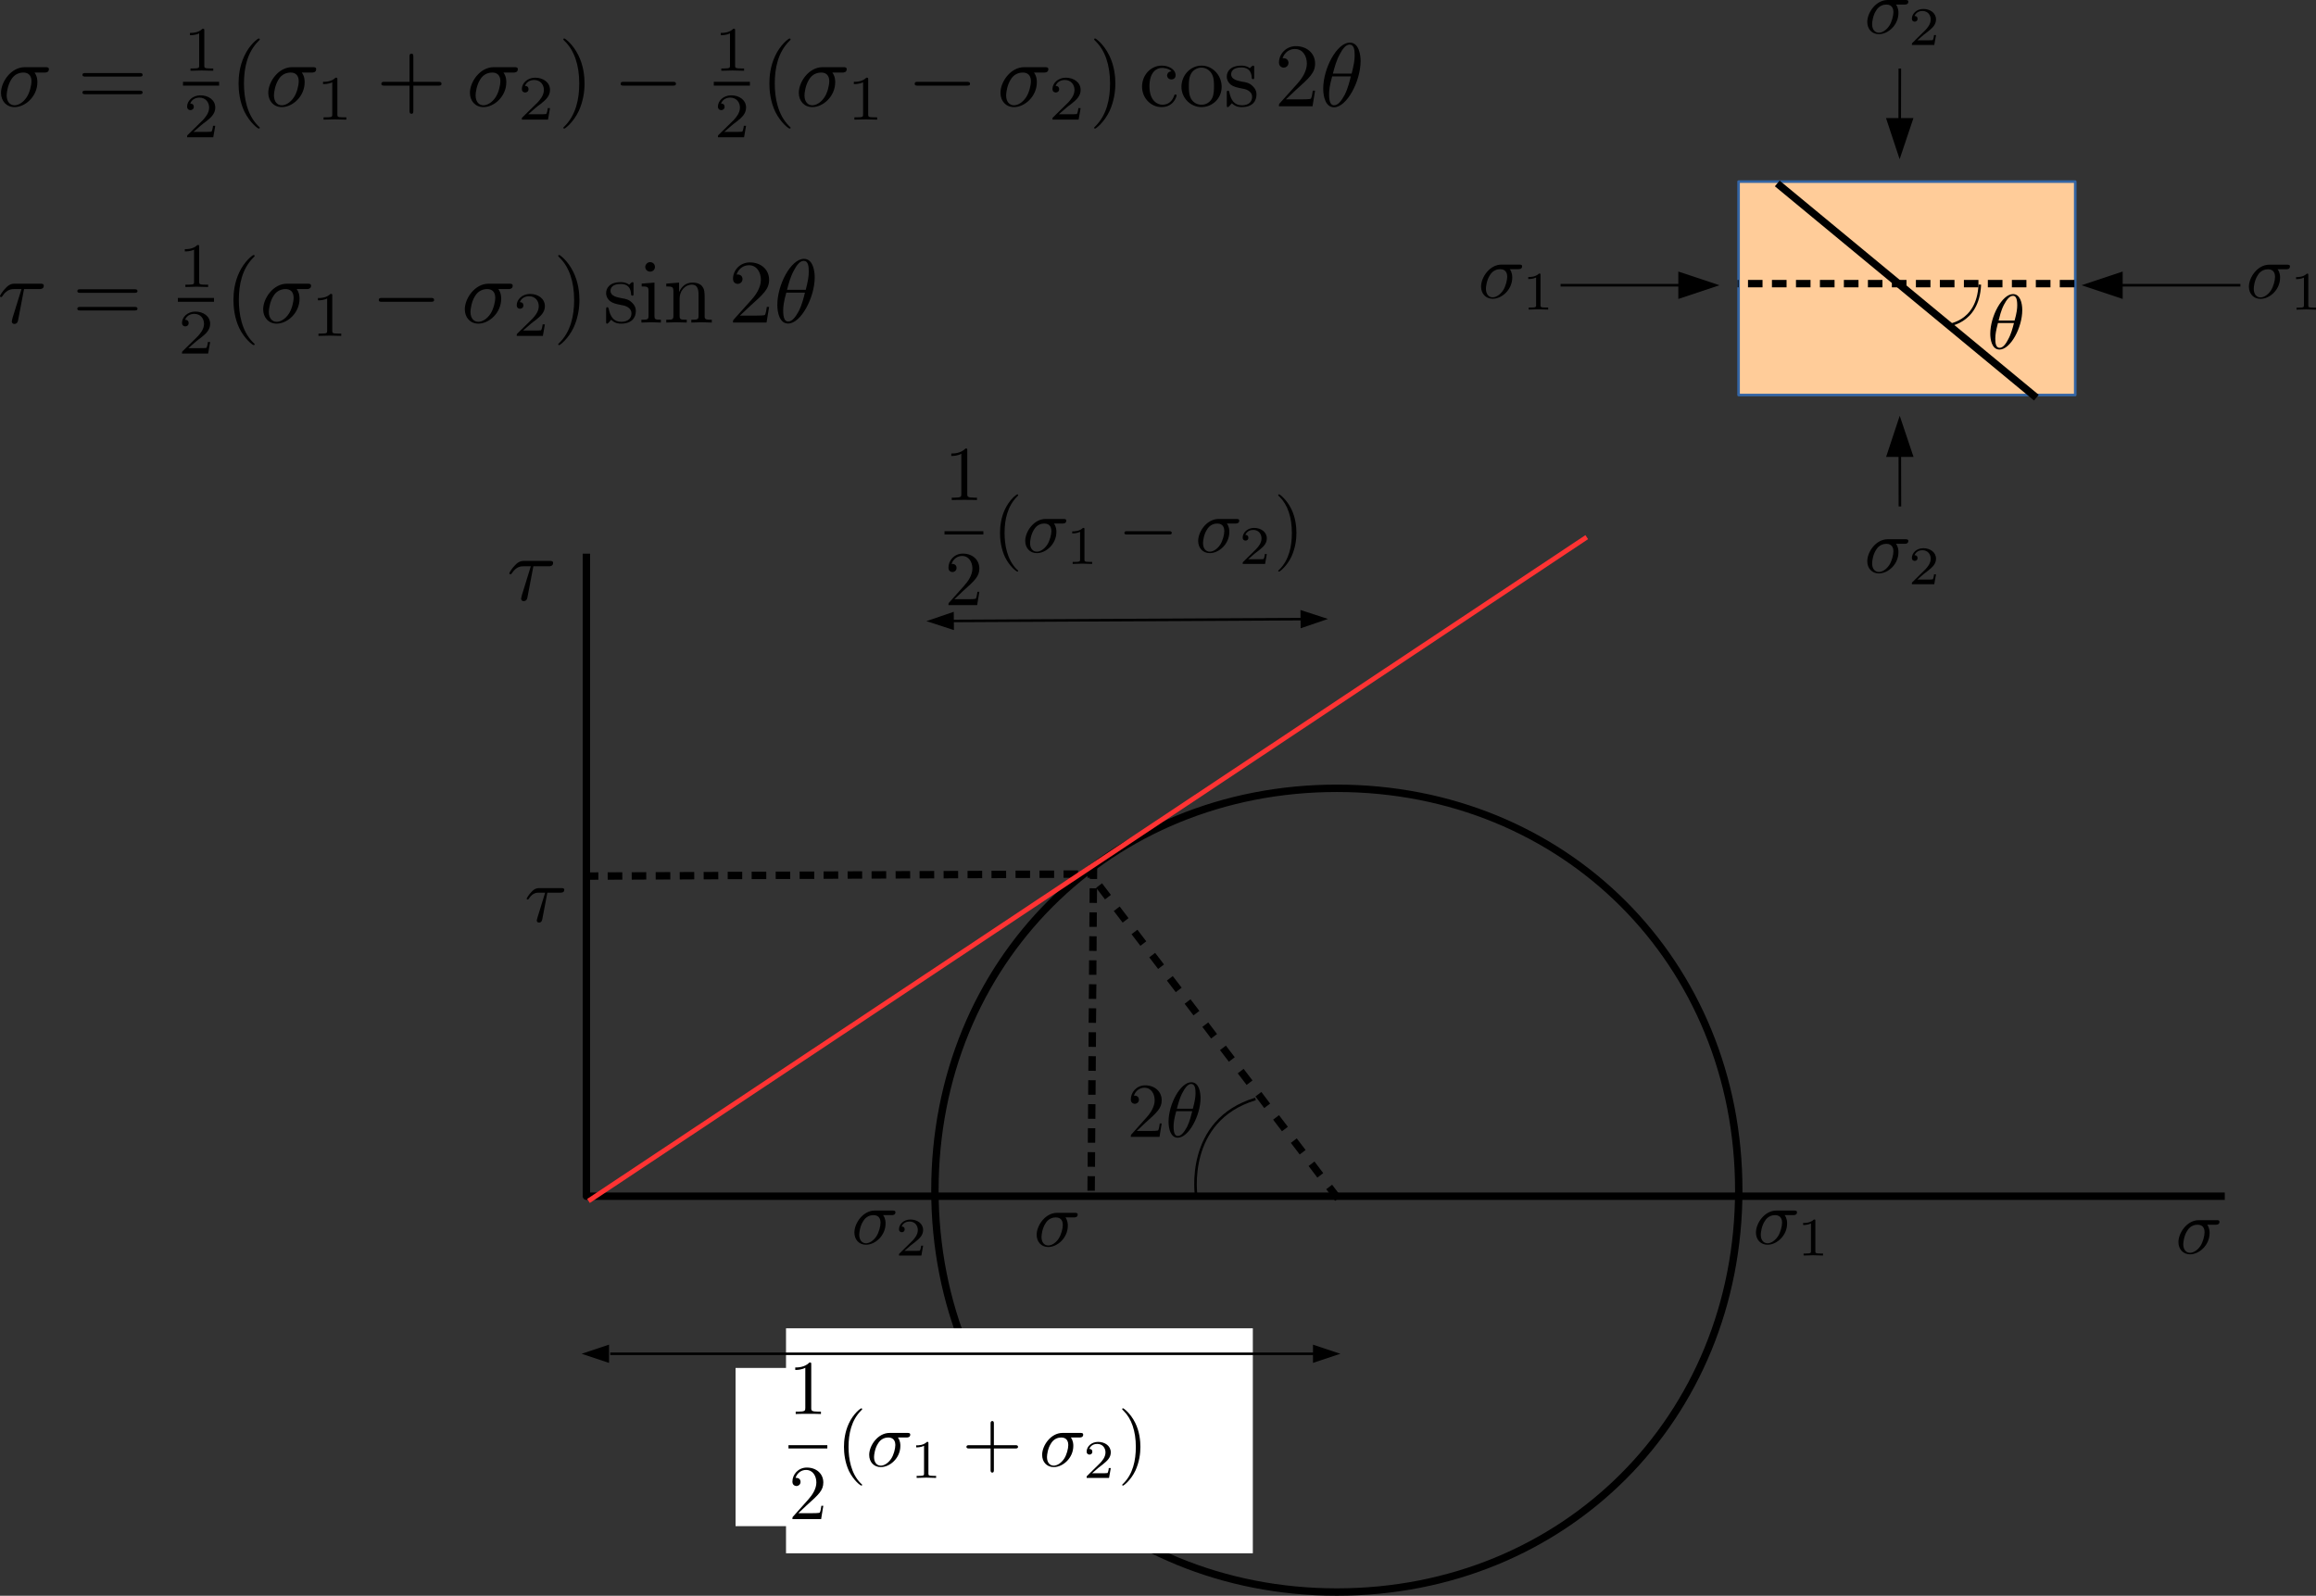<?xml version="1.0" encoding="UTF-8" standalone="no"?>
<svg
   xmlns:ooo="http://xml.openoffice.org/svg/export"
   xmlns:dc="http://purl.org/dc/elements/1.1/"
   xmlns:cc="http://creativecommons.org/ns#"
   xmlns:rdf="http://www.w3.org/1999/02/22-rdf-syntax-ns#"
   xmlns:svg="http://www.w3.org/2000/svg"
   xmlns="http://www.w3.org/2000/svg"
   xmlns:sodipodi="http://sodipodi.sourceforge.net/DTD/sodipodi-0.dtd"
   xmlns:inkscape="http://www.inkscape.org/namespaces/inkscape"
   version="1.2"
   width="897.768"
   height="618.644"
   viewBox="2434 1096 25337 17459.498"
   preserveAspectRatio="xMidYMid"
   xml:space="preserve"
   id="svg2"
   inkscape:version="0.48.2 r9819"
   sodipodi:docname="mohrccc.svg"
   style="fill-rule:evenodd;stroke-width:28.222;stroke-linejoin:round"><rect x="2434" y="1096" width="25337" height="17459.498" fill="#333333" stroke="none"/><sodipodi:namedview
   pagecolor="#ffffff"
   bordercolor="#666666"
   borderopacity="1"
   objecttolerance="10"
   gridtolerance="10"
   guidetolerance="10"
   inkscape:pageopacity="0"
   inkscape:pageshadow="2"
   inkscape:window-width="1920"
   inkscape:window-height="1032"
   id="namedview789"
   showgrid="false"
   fit-margin-top="0"
   fit-margin-left="0"
   fit-margin-right="0"
   fit-margin-bottom="0"
   inkscape:zoom="1.2882107"
   inkscape:cx="431.92027"
   inkscape:cy="331.46751"
   inkscape:window-x="0"
   inkscape:window-y="0"
   inkscape:window-maximized="1"
   inkscape:current-layer="svg2" />
 <defs
   class="ClipPathGroup"
   id="defs4">
  <clipPath
   id="presentation_clip_path"
   clipPathUnits="userSpaceOnUse">
   <rect
   x="2434"
   y="1096"
   width="24405"
   height="18711"
   id="rect7" />
  </clipPath>
 
  
 
   
  
    
   
     
     
     
     
     
     
     
     
     
     
     
     
     
     
     
     
     
     
     
     
     
     
     
     
     
     
     
     
     
     
     
     
     
     
     
    </defs>
 <defs
   class="TextShapeIndex"
   id="defs9">
  <g
   ooo:slide="id1"
   ooo:id-list="id3 id4 id5 id6 id7 id8 id9 id10 id11 id12 id13 id14 id15 id16 id17 id18 id19 id20 id21 id22 id23 id24 id25 id26 id27 id28 id29 id30 id31 id32 id33 id34 id35 id36 id37 id38 id39 id40 id41 id42 id43 id44 id45 id46 id47 id48 id49 id50 id51 id52 id53 id54 id55 id56 id57 id58 id59 id60 id61 id62 id63 id64 id65 id66 id67 id68 id69 id70 id71 id72 id73 id74 id75 id76 id77 id78 id79 id80 id81 id82 id83 id84 id85 id86 id87 id88 id89 id90 id91 id92 id93 id94 id95 id96 id97 id98 id99 id100 id101 id102 id103 id104 id105 id106 id107 id108 id109 id110 id111 id112 id113 id114 id115 id116 id117 id118 id119 id120"
   id="g11" />
 </defs>
 <defs
   class="EmbeddedBulletChars"
   id="defs13">
  <g
   id="bullet-char-template(57356)"
   transform="scale(4.8828125e-4,-4.8828125e-4)">
   <path
   d="M 580,1141 1163,571 580,0 -4,571 580,1141 z"
   id="path16"
   inkscape:connector-curvature="0" />
  </g>
  <g
   id="bullet-char-template(57354)"
   transform="scale(4.8828125e-4,-4.8828125e-4)">
   <path
   d="m 8,1128 1129,0 L 1137,0 8,0 8,1128 z"
   id="path19"
   inkscape:connector-curvature="0" />
  </g>
  <g
   id="bullet-char-template(10146)"
   transform="scale(4.8828125e-4,-4.8828125e-4)">
   <path
   d="M 174,0 602,739 174,1481 1456,739 174,0 z m 1184,739 -1049,607 350,-607 699,0 z"
   id="path22"
   inkscape:connector-curvature="0" />
  </g>
  <g
   id="bullet-char-template(10132)"
   transform="scale(4.8828125e-4,-4.8828125e-4)">
   <path
   d="M 2015,739 1276,0 717,0 l 543,543 -1086,0 0,393 1086,0 -543,545 557,0 741,-742 z"
   id="path25"
   inkscape:connector-curvature="0" />
  </g>
  <g
   id="bullet-char-template(10007)"
   transform="scale(4.8828125e-4,-4.8828125e-4)">
   <path
   d="m 0,-2 c -7,16 -16,29 -25,39 l 381,530 c -94,256 -141,385 -141,387 0,25 13,38 40,38 9,0 21,-2 34,-5 21,4 42,12 65,25 l 27,-13 111,-251 280,301 64,-25 24,25 c 21,-10 41,-24 62,-43 C 886,937 835,863 770,784 769,783 710,716 594,584 L 774,223 c 0,-27 -21,-55 -63,-84 l 16,-20 C 717,90 699,76 672,76 641,76 570,178 457,381 L 164,-76 c -22,-34 -53,-51 -92,-51 -42,0 -63,17 -64,51 -7,9 -10,24 -10,44 0,9 1,19 2,30 z"
   id="path28"
   inkscape:connector-curvature="0" />
  </g>
  <g
   id="bullet-char-template(10004)"
   transform="scale(4.8828125e-4,-4.8828125e-4)">
   <path
   d="M 285,-33 C 182,-33 111,30 74,156 52,228 41,333 41,471 c 0,78 14,145 41,201 34,71 87,106 158,106 53,0 88,-31 106,-94 l 23,-176 c 8,-64 28,-97 59,-98 l 735,706 c 11,11 33,17 66,17 42,0 63,-15 63,-46 l 0,-122 c 0,-36 -10,-64 -30,-84 L 442,47 C 390,-6 338,-33 285,-33 z"
   id="path31"
   inkscape:connector-curvature="0" />
  </g>
  <g
   id="bullet-char-template(9679)"
   transform="scale(4.8828125e-4,-4.8828125e-4)">
   <path
   d="M 813,0 C 632,0 489,54 383,161 276,268 223,411 223,592 c 0,181 53,324 160,431 106,107 249,161 430,161 179,0 323,-54 432,-161 108,-107 162,-251 162,-431 0,-180 -54,-324 -162,-431 C 1136,54 992,0 813,0 z"
   id="path34"
   inkscape:connector-curvature="0" />
  </g>
  <g
   id="bullet-char-template(8226)"
   transform="scale(4.8828125e-4,-4.8828125e-4)">
   <path
   d="m 346,457 c -73,0 -137,26 -191,78 -54,51 -81,114 -81,188 0,73 27,136 81,188 54,52 118,78 191,78 73,0 134,-26 185,-79 51,-51 77,-114 77,-187 0,-75 -25,-137 -76,-188 -50,-52 -112,-78 -186,-78 z"
   id="path37"
   inkscape:connector-curvature="0" />
  </g>
  <g
   id="bullet-char-template(8211)"
   transform="scale(4.8828125e-4,-4.8828125e-4)">
   <path
   d="m -4,459 1139,0 0,147 -1139,0 0,-147 z"
   id="path40"
   inkscape:connector-curvature="0" />
  </g>
 </defs>
 <defs
   class="TextEmbeddedBitmaps"
   id="defs42" />
 <g
   class="com.sun.star.drawing.OpenBezierShape"
   id="g51"
   transform="translate(-25,-1250.001)">
      <g
   id="id3">
       <path
   d="m 8874,8404 c 0,6999 0,7030 0,7030 l 17924,0"
   id="path54"
   inkscape:connector-curvature="0"
   style="fill:none;stroke:#000000;stroke-width:81;stroke-linejoin:round" />
      </g>
     </g><g
   class="com.sun.star.drawing.CustomShape"
   id="g56"
   transform="translate(-25,-1250.001)">
      <g
   id="id4">
       <path
   d="m 17084,10971 c 2493,0 4397,1904 4397,4397 0,2493 -1904,4397 -4397,4397 -2493,0 -4397,-1904 -4397,-4397 0,-2493 1904,-4397 4397,-4397 z"
   id="path59"
   inkscape:connector-curvature="0"
   style="fill:none;stroke:#000000;stroke-width:81;stroke-linejoin:round" />
      </g>
     </g><g
   class="Group"
   id="g61"
   transform="translate(-25,-1250.001)">
      <g
   class="com.sun.star.drawing.PolyPolygonShape"
   id="g63">
       <g
   id="id5" />
      </g>
      <g
   class="com.sun.star.drawing.ClosedBezierShape"
   id="g66">
       <g
   id="id6">
        <path
   d="m 2946,3140 c 11,0 48,0 48,-37 0,-22 -20,-22 -40,-22 l -224,0 c -151,0 -260,162 -260,280 0,90 59,157 148,157 118,0 250,-118 250,-272 0,-17 0,-64 -31,-106 l 109,0 z m -328,358 c -47,0 -86,-36 -86,-109 0,-28 11,-109 47,-168 39,-70 101,-81 135,-81 81,0 89,64 89,95 0,45 -19,126 -53,176 -39,59 -92,87 -132,87 z"
   id="path69"
   inkscape:connector-curvature="0"
   style="fill:#000000;stroke:none" />
       </g>
      </g>
      <g
   class="com.sun.star.drawing.ClosedBezierShape"
   id="g71">
       <g
   id="id7">
        <path
   d="m 3985,3184 c 14,0 34,0 34,-19 0,-20 -20,-20 -34,-20 l -590,0 c -14,0 -34,0 -34,20 0,19 20,19 34,19 l 590,0 z m 0,193 c 14,0 34,0 34,-19 0,-20 -20,-20 -34,-20 l -590,0 c -14,0 -34,0 -34,20 0,19 20,19 34,19 l 590,0 z"
   id="path74"
   inkscape:connector-curvature="0"
   style="fill:#000000;stroke:none" />
       </g>
      </g>
      <g
   class="com.sun.star.drawing.ClosedBezierShape"
   id="g76">
       <g
   id="id8">
        <path
   d="m 4694,2681 c 0,-20 0,-20 -20,-20 -45,45 -109,45 -137,45 l 0,25 c 17,0 62,0 101,-20 l 0,353 c 0,23 0,31 -70,31 l -25,0 0,25 c 11,0 98,-3 123,-3 22,0 109,3 126,3 l 0,-25 -28,0 c -70,0 -70,-8 -70,-31 l 0,-383 z"
   id="path79"
   inkscape:connector-curvature="0"
   style="fill:#000000;stroke:none" />
       </g>
      </g>
      <g
   class="com.sun.star.drawing.PolyPolygonShape"
   id="g81">
       <g
   id="id9">
        <path
   d="m 4660,3283 -199,0 0,-42 395,0 0,42 -196,0 z"
   id="path84"
   inkscape:connector-curvature="0"
   style="fill:#000000;stroke:none" />
       </g>
      </g>
      <g
   class="com.sun.star.drawing.ClosedBezierShape"
   id="g86">
       <g
   id="id10">
        <path
   d="m 4814,3722 -25,0 c 0,17 -9,56 -17,65 -6,2 -59,2 -70,2 l -126,0 c 73,-64 95,-84 137,-114 53,-42 101,-84 101,-152 0,-84 -76,-134 -162,-134 -87,0 -146,62 -146,123 0,37 31,39 36,39 17,0 37,-11 37,-36 0,-11 -3,-36 -39,-36 19,-51 67,-65 100,-65 70,0 107,53 107,109 0,62 -45,110 -67,135 l -168,165 c -6,6 -6,6 -6,25 l 286,0 22,-126 z"
   id="path89"
   inkscape:connector-curvature="0"
   style="fill:#000000;stroke:none" />
       </g>
      </g>
      <g
   class="com.sun.star.drawing.ClosedBezierShape"
   id="g91">
       <g
   id="id11">
        <path
   d="m 5301,3744 c 0,-3 0,-5 -19,-22 -123,-123 -154,-311 -154,-462 0,-171 36,-342 159,-465 14,-14 14,-14 14,-17 0,-8 -5,-11 -11,-11 -11,0 -101,67 -159,193 -51,109 -62,219 -62,300 0,78 11,196 64,308 62,123 146,185 157,185 6,0 11,-3 11,-9 z"
   id="path94"
   inkscape:connector-curvature="0"
   style="fill:#000000;stroke:none" />
       </g>
      </g>
      <g
   class="com.sun.star.drawing.ClosedBezierShape"
   id="g96">
       <g
   id="id12">
        <path
   d="m 5870,3140 c 11,0 48,0 48,-37 0,-22 -20,-22 -40,-22 l -224,0 c -151,0 -260,162 -260,280 0,90 59,157 148,157 118,0 250,-118 250,-272 0,-17 0,-64 -31,-106 l 109,0 z m -328,358 c -47,0 -86,-36 -86,-109 0,-28 11,-109 47,-168 39,-70 101,-81 135,-81 81,0 89,64 89,95 0,45 -19,126 -53,176 -39,59 -92,87 -132,87 z"
   id="path99"
   inkscape:connector-curvature="0"
   style="fill:#000000;stroke:none" />
       </g>
      </g>
      <g
   class="com.sun.star.drawing.ClosedBezierShape"
   id="g101">
       <g
   id="id13">
        <path
   d="m 6150,3216 c 0,-20 0,-20 -20,-20 -45,45 -109,45 -137,45 l 0,25 c 17,0 62,0 101,-20 l 0,353 c 0,23 0,31 -70,31 l -25,0 0,25 c 11,0 98,-3 123,-3 22,0 109,3 126,3 l 0,-25 -28,0 c -70,0 -70,-8 -70,-31 l 0,-383 z"
   id="path104"
   inkscape:connector-curvature="0"
   style="fill:#000000;stroke:none" />
       </g>
      </g>
      <g
   class="com.sun.star.drawing.ClosedBezierShape"
   id="g106">
       <g
   id="id14">
        <path
   d="m 6981,3283 274,0 c 14,0 34,0 34,-20 0,-22 -20,-22 -34,-22 l -274,0 0,-274 c 0,-14 0,-34 -20,-34 -22,0 -22,20 -22,34 l 0,274 -274,0 c -14,0 -34,0 -34,22 0,20 20,20 34,20 l 274,0 0,274 c 0,14 0,34 22,34 20,0 20,-20 20,-34 l 0,-274 z"
   id="path109"
   inkscape:connector-curvature="0"
   style="fill:#000000;stroke:none" />
       </g>
      </g>
      <g
   class="com.sun.star.drawing.ClosedBezierShape"
   id="g111">
       <g
   id="id15">
        <path
   d="m 8076,3140 c 11,0 48,0 48,-37 0,-22 -20,-22 -40,-22 l -224,0 c -151,0 -260,162 -260,280 0,90 59,157 148,157 118,0 250,-118 250,-272 0,-17 0,-64 -31,-106 l 109,0 z m -328,358 c -47,0 -86,-36 -86,-109 0,-28 11,-109 47,-168 39,-70 101,-81 135,-81 81,0 89,64 89,95 0,45 -19,126 -53,176 -39,59 -92,87 -132,87 z"
   id="path114"
   inkscape:connector-curvature="0"
   style="fill:#000000;stroke:none" />
       </g>
      </g>
      <g
   class="com.sun.star.drawing.ClosedBezierShape"
   id="g116">
       <g
   id="id16">
        <path
   d="m 8476,3529 -25,0 c 0,17 -9,56 -17,65 -6,2 -59,2 -70,2 l -126,0 c 73,-64 95,-84 137,-114 53,-42 101,-84 101,-152 0,-84 -76,-134 -162,-134 -87,0 -146,62 -146,123 0,37 31,39 36,39 17,0 37,-11 37,-36 0,-11 -3,-36 -39,-36 19,-51 67,-65 100,-65 70,0 107,53 107,109 0,62 -45,110 -67,135 l -168,165 c -6,6 -6,6 -6,25 l 286,0 22,-126 z"
   id="path119"
   inkscape:connector-curvature="0"
   style="fill:#000000;stroke:none" />
       </g>
      </g>
      <g
   class="com.sun.star.drawing.ClosedBezierShape"
   id="g121">
       <g
   id="id17">
        <path
   d="m 8854,3260 c 0,-76 -11,-196 -67,-308 -59,-121 -145,-185 -154,-185 -8,0 -11,3 -11,11 0,3 0,3 20,23 98,98 154,254 154,459 0,171 -37,344 -160,467 -14,12 -14,14 -14,17 0,6 3,9 11,9 9,0 98,-68 157,-191 50,-109 64,-218 64,-302 z"
   id="path124"
   inkscape:connector-curvature="0"
   style="fill:#000000;stroke:none" />
       </g>
      </g>
      <g
   class="com.sun.star.drawing.ClosedBezierShape"
   id="g126">
       <g
   id="id18">
        <path
   d="m 9817,3283 c 17,0 37,0 37,-20 0,-22 -20,-22 -37,-22 l -534,0 c -17,0 -34,0 -34,22 0,20 17,20 34,20 l 534,0 z"
   id="path129"
   inkscape:connector-curvature="0"
   style="fill:#000000;stroke:none" />
       </g>
      </g>
      <g
   class="com.sun.star.drawing.ClosedBezierShape"
   id="g131">
       <g
   id="id19">
        <path
   d="m 10501,2681 c 0,-20 0,-20 -20,-20 -45,45 -109,45 -137,45 l 0,25 c 17,0 62,0 101,-20 l 0,353 c 0,23 0,31 -70,31 l -25,0 0,25 c 11,0 98,-3 123,-3 22,0 109,3 126,3 l 0,-25 -28,0 c -70,0 -70,-8 -70,-31 l 0,-383 z"
   id="path134"
   inkscape:connector-curvature="0"
   style="fill:#000000;stroke:none" />
       </g>
      </g>
      <g
   class="com.sun.star.drawing.PolyPolygonShape"
   id="g136">
       <g
   id="id20">
        <path
   d="m 10467,3283 -199,0 0,-42 395,0 0,42 -196,0 z"
   id="path139"
   inkscape:connector-curvature="0"
   style="fill:#000000;stroke:none" />
       </g>
      </g>
      <g
   class="com.sun.star.drawing.ClosedBezierShape"
   id="g141">
       <g
   id="id21">
        <path
   d="m 10621,3722 -25,0 c 0,17 -9,56 -17,65 -6,2 -59,2 -70,2 l -126,0 c 73,-64 95,-84 137,-114 53,-42 101,-84 101,-152 0,-84 -76,-134 -162,-134 -87,0 -146,62 -146,123 0,37 31,39 36,39 17,0 37,-11 37,-36 0,-11 -3,-36 -39,-36 19,-51 67,-65 100,-65 70,0 107,53 107,109 0,62 -45,110 -67,135 l -168,165 c -6,6 -6,6 -6,25 l 286,0 22,-126 z"
   id="path144"
   inkscape:connector-curvature="0"
   style="fill:#000000;stroke:none" />
       </g>
      </g>
      <g
   class="com.sun.star.drawing.ClosedBezierShape"
   id="g146">
       <g
   id="id22">
        <path
   d="m 11108,3744 c 0,-3 0,-5 -19,-22 -123,-123 -154,-311 -154,-462 0,-171 36,-342 159,-465 14,-14 14,-14 14,-17 0,-8 -5,-11 -11,-11 -11,0 -101,67 -159,193 -51,109 -62,219 -62,300 0,78 11,196 64,308 62,123 146,185 157,185 6,0 11,-3 11,-9 z"
   id="path149"
   inkscape:connector-curvature="0"
   style="fill:#000000;stroke:none" />
       </g>
      </g>
      <g
   class="com.sun.star.drawing.ClosedBezierShape"
   id="g151">
       <g
   id="id23">
        <path
   d="m 11674,3140 c 11,0 48,0 48,-37 0,-22 -20,-22 -40,-22 l -224,0 c -151,0 -260,162 -260,280 0,90 59,157 148,157 118,0 250,-118 250,-272 0,-17 0,-64 -31,-106 l 109,0 z m -328,358 c -47,0 -86,-36 -86,-109 0,-28 11,-109 47,-168 39,-70 101,-81 135,-81 81,0 89,64 89,95 0,45 -19,126 -53,176 -39,59 -92,87 -132,87 z"
   id="path154"
   inkscape:connector-curvature="0"
   style="fill:#000000;stroke:none" />
       </g>
      </g>
      <g
   class="com.sun.star.drawing.ClosedBezierShape"
   id="g156">
       <g
   id="id24">
        <path
   d="m 11957,3216 c 0,-20 0,-20 -20,-20 -45,45 -109,45 -137,45 l 0,25 c 17,0 62,0 101,-20 l 0,353 c 0,23 0,31 -70,31 l -25,0 0,25 c 11,0 98,-3 123,-3 22,0 109,3 126,3 l 0,-25 -28,0 c -70,0 -70,-8 -70,-31 l 0,-383 z"
   id="path159"
   inkscape:connector-curvature="0"
   style="fill:#000000;stroke:none" />
       </g>
      </g>
      <g
   class="com.sun.star.drawing.ClosedBezierShape"
   id="g161">
       <g
   id="id25">
        <path
   d="m 13034,3283 c 17,0 37,0 37,-20 0,-22 -20,-22 -37,-22 l -534,0 c -17,0 -34,0 -34,22 0,20 17,20 34,20 l 534,0 z"
   id="path164"
   inkscape:connector-curvature="0"
   style="fill:#000000;stroke:none" />
       </g>
      </g>
      <g
   class="com.sun.star.drawing.ClosedBezierShape"
   id="g166">
       <g
   id="id26">
        <path
   d="m 13880,3140 c 11,0 48,0 48,-37 0,-22 -20,-22 -40,-22 l -224,0 c -151,0 -260,162 -260,280 0,90 59,157 148,157 118,0 250,-118 250,-272 0,-17 0,-64 -31,-106 l 109,0 z m -328,358 c -47,0 -86,-36 -86,-109 0,-28 11,-109 47,-168 39,-70 101,-81 135,-81 81,0 89,64 89,95 0,45 -19,126 -53,176 -39,59 -92,87 -132,87 z"
   id="path169"
   inkscape:connector-curvature="0"
   style="fill:#000000;stroke:none" />
       </g>
      </g>
      <g
   class="com.sun.star.drawing.ClosedBezierShape"
   id="g171">
       <g
   id="id27">
        <path
   d="m 14281,3529 -25,0 c 0,17 -9,56 -17,65 -6,2 -59,2 -70,2 l -126,0 c 73,-64 95,-84 137,-114 53,-42 101,-84 101,-152 0,-84 -76,-134 -162,-134 -87,0 -146,62 -146,123 0,37 31,39 36,39 17,0 37,-11 37,-36 0,-11 -3,-36 -39,-36 19,-51 67,-65 100,-65 70,0 107,53 107,109 0,62 -45,110 -67,135 l -168,165 c -6,6 -6,6 -6,25 l 286,0 22,-126 z"
   id="path174"
   inkscape:connector-curvature="0"
   style="fill:#000000;stroke:none" />
       </g>
      </g>
      <g
   class="com.sun.star.drawing.ClosedBezierShape"
   id="g176">
       <g
   id="id28">
        <path
   d="m 14661,3260 c 0,-76 -11,-196 -67,-308 -59,-121 -145,-185 -154,-185 -8,0 -11,3 -11,11 0,3 0,3 20,23 98,98 154,254 154,459 0,171 -37,344 -160,467 -14,12 -14,14 -14,17 0,6 3,9 11,9 9,0 98,-68 157,-191 50,-109 64,-218 64,-302 z"
   id="path179"
   inkscape:connector-curvature="0"
   style="fill:#000000;stroke:none" />
       </g>
      </g>
      <g
   class="com.sun.star.drawing.ClosedBezierShape"
   id="g181">
       <g
   id="id29">
        <path
   d="m 15034,3291 c 0,-160 81,-202 135,-202 8,0 72,0 106,37 -39,2 -48,33 -48,44 0,26 20,45 48,45 25,0 45,-17 45,-45 0,-67 -76,-106 -151,-106 -124,0 -216,106 -216,230 0,126 98,224 213,224 134,0 165,-118 165,-129 0,-9 -11,-9 -14,-9 -8,0 -11,3 -11,9 -31,92 -95,103 -132,103 -50,0 -140,-42 -140,-201 z"
   id="path184"
   inkscape:connector-curvature="0"
   style="fill:#000000;stroke:none" />
       </g>
      </g>
      <g
   class="com.sun.star.drawing.ClosedBezierShape"
   id="g186">
       <g
   id="id30">
        <path
   d="m 15824,3296 c 0,-128 -101,-232 -219,-232 -126,0 -221,109 -221,232 0,126 104,222 218,222 121,0 222,-96 222,-222 z m -219,196 c -45,0 -87,-19 -115,-64 -25,-45 -25,-104 -25,-140 0,-39 0,-92 25,-137 26,-45 73,-65 112,-65 45,0 87,23 112,65 26,42 26,98 26,137 0,36 0,90 -20,132 -22,44 -67,72 -115,72 z"
   id="path189"
   inkscape:connector-curvature="0"
   style="fill:#000000;stroke:none" />
       </g>
      </g>
      <g
   class="com.sun.star.drawing.ClosedBezierShape"
   id="g191">
       <g
   id="id31">
        <path
   d="m 16054,3316 c 22,3 103,20 103,90 0,50 -33,92 -112,92 -84,0 -120,-59 -137,-143 -3,-11 -6,-17 -14,-17 -14,0 -14,9 -14,26 l 0,131 c 0,17 0,23 11,23 6,0 6,0 25,-20 0,0 0,-3 20,-22 42,42 87,42 109,42 115,0 160,-65 160,-138 0,-53 -31,-81 -42,-92 -34,-34 -70,-42 -112,-48 -56,-11 -123,-25 -123,-81 0,-36 25,-75 112,-75 109,0 112,89 114,120 3,8 12,8 12,8 14,0 14,-5 14,-25 l 0,-101 c 0,-16 0,-22 -12,-22 -5,0 -5,0 -19,11 -3,6 -14,14 -17,17 -36,-28 -78,-28 -92,-28 -124,0 -160,67 -160,120 0,37 17,65 42,87 34,25 62,31 132,45 z"
   id="path194"
   inkscape:connector-curvature="0"
   style="fill:#000000;stroke:none" />
       </g>
      </g>
      <g
   class="com.sun.star.drawing.ClosedBezierShape"
   id="g196">
       <g
   id="id32">
        <path
   d="m 16527,3433 106,-100 c 154,-138 213,-191 213,-292 0,-112 -90,-190 -210,-190 -112,0 -185,90 -185,179 0,56 50,56 53,56 17,0 51,-14 51,-53 0,-25 -17,-50 -54,-50 -5,0 -8,0 -11,0 23,-65 76,-101 135,-101 89,0 131,81 131,159 0,82 -50,160 -103,219 l -191,213 c -11,11 -11,14 -11,36 l 367,0 28,-171 -25,0 c -3,28 -12,73 -20,87 -8,8 -73,8 -95,8 l -179,0 z"
   id="path199"
   inkscape:connector-curvature="0"
   style="fill:#000000;stroke:none" />
       </g>
      </g>
      <g
   class="com.sun.star.drawing.ClosedBezierShape"
   id="g201">
       <g
   id="id33">
        <path
   d="m 17344,3014 c 0,-65 -17,-202 -118,-202 -140,0 -291,280 -291,504 0,92 28,204 118,204 140,0 291,-285 291,-506 z m -303,137 c 17,-65 37,-143 76,-213 25,-48 62,-104 106,-104 51,0 56,62 56,118 0,50 -8,101 -33,199 l -205,0 z m 196,31 c -11,44 -30,128 -67,201 -36,67 -73,115 -117,115 -31,0 -54,-28 -54,-120 0,-42 6,-98 34,-196 l 204,0 z"
   id="path204"
   inkscape:connector-curvature="0"
   style="fill:#000000;stroke:none" />
       </g>
      </g>
      <g
   class="com.sun.star.drawing.ClosedBezierShape"
   id="g206">
       <g
   id="id34">
        <path
   d="m 2722,5509 168,0 c 11,0 48,0 48,-37 0,-22 -20,-22 -39,-22 l -278,0 c -19,0 -58,0 -100,48 -34,33 -62,81 -62,86 0,3 0,12 11,12 9,0 11,-3 17,-12 48,-75 104,-75 126,-75 l 81,0 -98,316 c -3,11 -8,34 -8,37 0,11 5,28 28,28 33,0 39,-28 42,-45 l 64,-336 z"
   id="path209"
   inkscape:connector-curvature="0"
   style="fill:#000000;stroke:none" />
       </g>
      </g>
      <g
   class="com.sun.star.drawing.ClosedBezierShape"
   id="g211">
       <g
   id="id35">
        <path
   d="m 3929,5550 c 14,0 34,0 34,-19 0,-20 -20,-20 -34,-20 l -590,0 c -14,0 -34,0 -34,20 0,19 20,19 34,19 l 590,0 z m 0,193 c 14,0 34,0 34,-19 0,-20 -20,-20 -34,-20 l -590,0 c -14,0 -34,0 -34,20 0,19 20,19 34,19 l 590,0 z"
   id="path214"
   inkscape:connector-curvature="0"
   style="fill:#000000;stroke:none" />
       </g>
      </g>
      <g
   class="com.sun.star.drawing.ClosedBezierShape"
   id="g216">
       <g
   id="id36">
        <path
   d="m 4638,5047 c 0,-20 0,-20 -20,-20 -45,45 -109,45 -137,45 l 0,25 c 17,0 62,0 101,-20 l 0,353 c 0,23 0,31 -70,31 l -25,0 0,25 c 11,0 98,-3 123,-3 22,0 109,3 126,3 l 0,-25 -28,0 c -70,0 -70,-8 -70,-31 l 0,-383 z"
   id="path219"
   inkscape:connector-curvature="0"
   style="fill:#000000;stroke:none" />
       </g>
      </g>
      <g
   class="com.sun.star.drawing.PolyPolygonShape"
   id="g221">
       <g
   id="id37">
        <path
   d="m 4604,5648 -199,0 0,-42 395,0 0,42 -196,0 z"
   id="path224"
   inkscape:connector-curvature="0"
   style="fill:#000000;stroke:none" />
       </g>
      </g>
      <g
   class="com.sun.star.drawing.ClosedBezierShape"
   id="g226">
       <g
   id="id38">
        <path
   d="m 4758,6088 -25,0 c 0,17 -9,56 -17,65 -6,2 -59,2 -70,2 l -126,0 c 73,-64 95,-84 137,-114 53,-42 101,-84 101,-152 0,-84 -76,-134 -162,-134 -87,0 -146,62 -146,123 0,37 31,39 36,39 17,0 37,-11 37,-36 0,-11 -3,-36 -39,-36 19,-51 67,-65 100,-65 70,0 107,53 107,109 0,62 -45,110 -67,135 l -168,165 c -6,6 -6,6 -6,25 l 286,0 22,-126 z"
   id="path229"
   inkscape:connector-curvature="0"
   style="fill:#000000;stroke:none" />
       </g>
      </g>
      <g
   class="com.sun.star.drawing.ClosedBezierShape"
   id="g231">
       <g
   id="id39">
        <path
   d="m 5245,6113 c 0,-3 0,-5 -19,-22 -123,-123 -154,-311 -154,-462 0,-171 36,-342 159,-465 14,-14 14,-14 14,-17 0,-8 -5,-11 -11,-11 -11,0 -101,67 -159,193 -51,109 -62,219 -62,300 0,78 11,196 64,308 62,123 146,185 157,185 6,0 11,-3 11,-9 z"
   id="path234"
   inkscape:connector-curvature="0"
   style="fill:#000000;stroke:none" />
       </g>
      </g>
      <g
   class="com.sun.star.drawing.ClosedBezierShape"
   id="g236">
       <g
   id="id40">
        <path
   d="m 5814,5509 c 11,0 48,0 48,-37 0,-22 -20,-22 -40,-22 l -224,0 c -151,0 -260,162 -260,280 0,90 59,157 148,157 118,0 250,-118 250,-272 0,-17 0,-64 -31,-106 l 109,0 z m -328,358 c -47,0 -86,-36 -86,-109 0,-28 11,-109 47,-168 39,-70 101,-81 135,-81 81,0 89,64 89,95 0,45 -19,126 -53,176 -39,59 -92,87 -132,87 z"
   id="path239"
   inkscape:connector-curvature="0"
   style="fill:#000000;stroke:none" />
       </g>
      </g>
      <g
   class="com.sun.star.drawing.ClosedBezierShape"
   id="g241">
       <g
   id="id41">
        <path
   d="m 6094,5582 c 0,-20 0,-20 -20,-20 -45,45 -109,45 -137,45 l 0,25 c 17,0 62,0 101,-20 l 0,353 c 0,23 0,31 -70,31 l -25,0 0,25 c 11,0 98,-3 123,-3 22,0 109,3 126,3 l 0,-25 -28,0 c -70,0 -70,-8 -70,-31 l 0,-383 z"
   id="path244"
   inkscape:connector-curvature="0"
   style="fill:#000000;stroke:none" />
       </g>
      </g>
      <g
   class="com.sun.star.drawing.ClosedBezierShape"
   id="g246">
       <g
   id="id42">
        <path
   d="m 7171,5648 c 17,0 37,0 37,-20 0,-22 -20,-22 -37,-22 l -534,0 c -17,0 -34,0 -34,22 0,20 17,20 34,20 l 534,0 z"
   id="path249"
   inkscape:connector-curvature="0"
   style="fill:#000000;stroke:none" />
       </g>
      </g>
      <g
   class="com.sun.star.drawing.ClosedBezierShape"
   id="g251">
       <g
   id="id43">
        <path
   d="m 8020,5509 c 11,0 48,0 48,-37 0,-22 -20,-22 -40,-22 l -224,0 c -151,0 -260,162 -260,280 0,90 59,157 148,157 118,0 250,-118 250,-272 0,-17 0,-64 -31,-106 l 109,0 z m -328,358 c -47,0 -86,-36 -86,-109 0,-28 11,-109 47,-168 39,-70 101,-81 135,-81 81,0 89,64 89,95 0,45 -19,126 -53,176 -39,59 -92,87 -132,87 z"
   id="path254"
   inkscape:connector-curvature="0"
   style="fill:#000000;stroke:none" />
       </g>
      </g>
      <g
   class="com.sun.star.drawing.ClosedBezierShape"
   id="g256">
       <g
   id="id44">
        <path
   d="m 8420,5895 -25,0 c 0,17 -9,56 -17,65 -6,2 -59,2 -70,2 l -126,0 c 73,-64 95,-84 137,-114 53,-42 101,-84 101,-152 0,-84 -76,-134 -162,-134 -87,0 -146,62 -146,123 0,37 31,39 36,39 17,0 37,-11 37,-36 0,-11 -3,-36 -39,-36 19,-51 67,-65 100,-65 70,0 107,53 107,109 0,62 -45,110 -67,135 l -168,165 c -6,6 -6,6 -6,25 l 286,0 22,-126 z"
   id="path259"
   inkscape:connector-curvature="0"
   style="fill:#000000;stroke:none" />
       </g>
      </g>
      <g
   class="com.sun.star.drawing.ClosedBezierShape"
   id="g261">
       <g
   id="id45">
        <path
   d="m 8798,5629 c 0,-76 -11,-196 -67,-308 -59,-121 -145,-185 -154,-185 -8,0 -11,3 -11,11 0,3 0,3 20,23 98,98 154,254 154,459 0,171 -37,344 -160,467 -14,12 -14,14 -14,17 0,6 3,9 11,9 9,0 98,-68 157,-191 50,-109 64,-218 64,-302 z"
   id="path264"
   inkscape:connector-curvature="0"
   style="fill:#000000;stroke:none" />
       </g>
      </g>
      <g
   class="com.sun.star.drawing.ClosedBezierShape"
   id="g266">
       <g
   id="id46">
        <path
   d="m 9264,5685 c 22,3 103,20 103,90 0,50 -33,92 -112,92 -84,0 -120,-59 -137,-143 -3,-11 -6,-17 -14,-17 -14,0 -14,9 -14,26 l 0,131 c 0,17 0,23 11,23 6,0 6,0 25,-20 0,0 0,-3 20,-22 42,42 87,42 109,42 115,0 160,-65 160,-138 0,-53 -31,-81 -42,-92 -34,-34 -70,-42 -112,-48 -56,-11 -123,-25 -123,-81 0,-36 25,-75 112,-75 109,0 112,89 114,120 3,8 12,8 12,8 14,0 14,-5 14,-25 l 0,-101 c 0,-16 0,-22 -12,-22 -5,0 -5,0 -19,11 -3,6 -14,14 -17,17 -36,-28 -78,-28 -92,-28 -124,0 -160,67 -160,120 0,37 17,65 42,87 34,25 62,31 132,45 z"
   id="path269"
   inkscape:connector-curvature="0"
   style="fill:#000000;stroke:none" />
       </g>
      </g>
      <g
   class="com.sun.star.drawing.ClosedBezierShape"
   id="g271">
       <g
   id="id47">
        <path
   d="m 9619,5438 -140,11 0,31 c 67,0 75,6 75,53 l 0,266 c 0,45 -11,45 -78,45 l 0,31 c 31,0 87,-3 109,-3 37,0 70,3 104,3 l 0,-31 c -65,0 -70,-6 -70,-42 l 0,-364 z m 5,-171 c 0,-33 -25,-53 -53,-53 -31,0 -53,28 -53,53 0,25 22,51 53,51 28,0 53,-20 53,-51 z"
   id="path274"
   inkscape:connector-curvature="0"
   style="fill:#000000;stroke:none" />
       </g>
      </g>
      <g
   class="com.sun.star.drawing.ClosedBezierShape"
   id="g276">
       <g
   id="id48">
        <path
   d="m 9826,5536 0,263 c 0,45 -11,45 -78,45 l 0,31 c 34,0 84,-3 112,-3 25,0 78,3 112,3 l 0,-31 c -67,0 -78,0 -78,-45 l 0,-182 c 0,-101 70,-157 134,-157 62,0 73,54 73,110 l 0,229 c 0,45 -11,45 -79,45 l 0,31 c 37,0 87,-3 112,-3 26,0 79,3 112,3 l 0,-31 c -53,0 -75,0 -78,-28 l 0,-190 c 0,-84 0,-115 -31,-152 -14,-16 -45,-36 -103,-36 -73,0 -118,42 -146,104 l 0,-104 -140,11 0,31 c 70,0 78,6 78,56 z"
   id="path279"
   inkscape:connector-curvature="0"
   style="fill:#000000;stroke:none" />
       </g>
      </g>
      <g
   class="com.sun.star.drawing.ClosedBezierShape"
   id="g281">
       <g
   id="id49">
        <path
   d="m 10554,5799 106,-100 c 154,-138 213,-191 213,-292 0,-112 -90,-190 -210,-190 -112,0 -185,90 -185,179 0,56 50,56 53,56 17,0 51,-14 51,-53 0,-25 -17,-50 -54,-50 -5,0 -8,0 -11,0 23,-65 76,-101 135,-101 89,0 131,81 131,159 0,82 -50,160 -103,219 l -191,213 c -11,11 -11,14 -11,36 l 367,0 28,-171 -25,0 c -3,28 -12,73 -20,87 -8,8 -73,8 -95,8 l -179,0 z"
   id="path284"
   inkscape:connector-curvature="0"
   style="fill:#000000;stroke:none" />
       </g>
      </g>
      <g
   class="com.sun.star.drawing.ClosedBezierShape"
   id="g286">
       <g
   id="id50">
        <path
   d="m 11372,5380 c 0,-65 -17,-202 -118,-202 -140,0 -291,280 -291,504 0,92 28,204 118,204 140,0 291,-285 291,-506 z m -303,137 c 17,-65 37,-143 76,-213 25,-48 62,-104 106,-104 51,0 56,62 56,118 0,50 -8,101 -33,199 l -205,0 z m 196,31 c -11,44 -30,128 -67,201 -36,67 -73,115 -117,115 -31,0 -54,-28 -54,-120 0,-42 6,-98 34,-196 l 204,0 z"
   id="path289"
   inkscape:connector-curvature="0"
   style="fill:#000000;stroke:none" />
       </g>
      </g>
     </g><g
   class="com.sun.star.drawing.LineShape"
   id="g291"
   transform="translate(-25,-1250.001)">
      <g
   id="id51">
       <path
   d="m 17097,15460 -97,-127"
   id="path294"
   inkscape:connector-curvature="0"
   style="fill:none;stroke:#000000;stroke-width:81;stroke-linejoin:round" />
       <path
   d="m 16903,15206 -96,-127"
   id="path296"
   inkscape:connector-curvature="0"
   style="fill:none;stroke:#000000;stroke-width:81;stroke-linejoin:round" />
       <path
   d="m 16710,14953 -97,-127"
   id="path298"
   inkscape:connector-curvature="0"
   style="fill:none;stroke:#000000;stroke-width:81;stroke-linejoin:round" />
       <path
   d="m 16516,14699 -97,-127"
   id="path300"
   inkscape:connector-curvature="0"
   style="fill:none;stroke:#000000;stroke-width:81;stroke-linejoin:round" />
       <path
   d="m 16322,14445 -96,-127"
   id="path302"
   inkscape:connector-curvature="0"
   style="fill:none;stroke:#000000;stroke-width:81;stroke-linejoin:round" />
       <path
   d="m 16129,14192 -97,-127"
   id="path304"
   inkscape:connector-curvature="0"
   style="fill:none;stroke:#000000;stroke-width:81;stroke-linejoin:round" />
       <path
   d="m 15935,13938 -97,-127"
   id="path306"
   inkscape:connector-curvature="0"
   style="fill:none;stroke:#000000;stroke-width:81;stroke-linejoin:round" />
       <path
   d="m 15741,13684 -96,-127"
   id="path308"
   inkscape:connector-curvature="0"
   style="fill:none;stroke:#000000;stroke-width:81;stroke-linejoin:round" />
       <path
   d="m 15548,13431 -97,-127"
   id="path310"
   inkscape:connector-curvature="0"
   style="fill:none;stroke:#000000;stroke-width:81;stroke-linejoin:round" />
       <path
   d="m 15354,13177 -97,-127"
   id="path312"
   inkscape:connector-curvature="0"
   style="fill:none;stroke:#000000;stroke-width:81;stroke-linejoin:round" />
       <path
   d="m 15161,12923 -97,-127"
   id="path314"
   inkscape:connector-curvature="0"
   style="fill:none;stroke:#000000;stroke-width:81;stroke-linejoin:round" />
       <path
   d="m 14967,12670 -97,-127"
   id="path316"
   inkscape:connector-curvature="0"
   style="fill:none;stroke:#000000;stroke-width:81;stroke-linejoin:round" />
       <path
   d="m 14773,12416 -97,-127"
   id="path318"
   inkscape:connector-curvature="0"
   style="fill:none;stroke:#000000;stroke-width:81;stroke-linejoin:round" />
       <path
   d="m 14580,12162 -97,-127"
   id="path320"
   inkscape:connector-curvature="0"
   style="fill:none;stroke:#000000;stroke-width:81;stroke-linejoin:round" />
       <path
   d="m 14386,11909 -41,-54"
   id="path322"
   inkscape:connector-curvature="0"
   style="fill:none;stroke:#000000;stroke-width:81;stroke-linejoin:round" />
      </g>
     </g><g
   class="com.sun.star.drawing.OpenBezierShape"
   id="g324"
   transform="translate(-25,-1250.001)">
      <g
   id="id52">
       <path
   d="m 16194,14370 c -778,234 -648,1064 -648,1064"
   id="path327"
   inkscape:connector-curvature="0"
   style="fill:none;stroke:#000000" />
      </g>
     </g><g
   class="Group"
   id="g329"
   transform="translate(-25,-1250.001)">
      <g
   class="com.sun.star.drawing.PolyPolygonShape"
   id="g331">
       <g
   id="id53" />
      </g>
      <g
   class="com.sun.star.drawing.ClosedBezierShape"
   id="g334">
       <g
   id="id54">
        <path
   d="m 22077,15641 c 10,0 41,0 41,-31 0,-19 -17,-19 -34,-19 l -192,0 c -129,0 -223,139 -223,240 0,77 50,134 127,134 101,0 214,-100 214,-232 0,-15 0,-56 -27,-92 l 94,0 z m -281,308 c -41,0 -74,-32 -74,-94 0,-24 9,-94 41,-144 33,-60 86,-70 115,-70 69,0 77,56 77,82 0,38 -17,108 -46,151 -34,51 -79,75 -113,75 z"
   id="path337"
   inkscape:connector-curvature="0"
   style="fill:#000000;stroke:none" />
       </g>
      </g>
      <g
   class="com.sun.star.drawing.ClosedBezierShape"
   id="g339">
       <g
   id="id55">
        <path
   d="m 22319,15706 c 0,-17 0,-17 -16,-17 -39,38 -94,38 -118,38 l 0,22 c 14,0 53,0 86,-17 l 0,303 c 0,19 0,26 -60,26 l -21,0 0,22 c 9,0 84,-3 105,-3 20,0 94,3 108,3 l 0,-22 -24,0 c -60,0 -60,-7 -60,-26 l 0,-329 z"
   id="path342"
   inkscape:connector-curvature="0"
   style="fill:#000000;stroke:none" />
       </g>
      </g>
     </g><g
   class="Group"
   id="g344"
   transform="translate(-25,-1250.001)">
      <g
   class="com.sun.star.drawing.PolyPolygonShape"
   id="g346">
       <g
   id="id56" />
      </g>
      <g
   class="com.sun.star.drawing.ClosedBezierShape"
   id="g349">
       <g
   id="id57">
        <path
   d="m 12214,15641 c 10,0 41,0 41,-31 0,-19 -17,-19 -34,-19 l -192,0 c -129,0 -223,139 -223,240 0,77 50,134 127,134 101,0 214,-100 214,-232 0,-15 0,-56 -27,-92 l 94,0 z m -281,308 c -41,0 -74,-32 -74,-94 0,-24 9,-94 41,-144 33,-60 86,-70 115,-70 69,0 77,56 77,82 0,38 -17,108 -46,151 -34,51 -79,75 -113,75 z"
   id="path352"
   inkscape:connector-curvature="0"
   style="fill:#000000;stroke:none" />
       </g>
      </g>
      <g
   class="com.sun.star.drawing.ClosedBezierShape"
   id="g354">
       <g
   id="id58">
        <path
   d="m 12558,15975 -22,0 c 0,14 -7,48 -14,55 -5,2 -50,2 -60,2 l -108,0 c 62,-55 82,-72 118,-98 45,-36 86,-72 86,-130 0,-72 -65,-115 -139,-115 -75,0 -125,53 -125,106 0,31 26,33 31,33 15,0 31,-9 31,-31 0,-10 -2,-31 -33,-31 17,-43 57,-55 86,-55 60,0 91,45 91,93 0,53 -38,94 -57,115 l -144,142 c -5,5 -5,5 -5,22 l 245,0 19,-108 z"
   id="path357"
   inkscape:connector-curvature="0"
   style="fill:#000000;stroke:none" />
       </g>
      </g>
     </g><g
   class="Group"
   id="g359"
   transform="translate(-25,-1250.001)">
      <g
   class="com.sun.star.drawing.PolyPolygonShape"
   id="g361">
       <g
   id="id59" />
      </g>
      <g
   class="com.sun.star.drawing.ClosedBezierShape"
   id="g364">
       <g
   id="id60">
        <path
   d="m 26699,15746 c 10,0 41,0 41,-31 0,-19 -17,-19 -33,-19 l -193,0 c -129,0 -223,139 -223,240 0,76 50,134 127,134 101,0 214,-101 214,-233 0,-14 0,-55 -26,-91 l 93,0 z m -281,307 c -41,0 -74,-31 -74,-93 0,-24 9,-94 41,-144 33,-60 86,-70 115,-70 70,0 77,55 77,82 0,38 -17,108 -46,151 -33,50 -79,74 -113,74 z"
   id="path367"
   inkscape:connector-curvature="0"
   style="fill:#000000;stroke:none" />
       </g>
      </g>
     </g><g
   class="Group"
   id="g369"
   transform="translate(-25,-1250.001)">
      <g
   class="com.sun.star.drawing.PolyPolygonShape"
   id="g371">
       <g
   id="id61" />
      </g>
      <g
   class="com.sun.star.drawing.ClosedBezierShape"
   id="g374">
       <g
   id="id62">
        <path
   d="m 8294,8542 168,0 c 11,0 48,0 48,-37 0,-22 -20,-22 -40,-22 l -277,0 c -19,0 -58,0 -100,48 -34,33 -62,81 -62,87 0,2 0,11 11,11 9,0 11,-3 17,-11 48,-76 104,-76 126,-76 l 81,0 -98,317 c -3,11 -8,33 -8,36 0,11 5,28 28,28 33,0 39,-28 42,-45 l 64,-336 z"
   id="path377"
   inkscape:connector-curvature="0"
   style="fill:#000000;stroke:none" />
       </g>
      </g>
     </g><g
   class="com.sun.star.drawing.CustomShape"
   id="g379"
   transform="matrix(0,1,-1,0,28746,-18937.001)">
      <g
   id="id63">
       <path
   d="m 23188,7292 -1168,0 0,-3683 2335,0 0,3683 -1167,0 z"
   id="path382"
   inkscape:connector-curvature="0"
   style="fill:#ffcc99;stroke:none" />
       <path
   d="m 23188,7292 -1168,0 0,-3683 2335,0 0,3683 -1167,0 z"
   id="path384"
   inkscape:connector-curvature="0"
   style="fill:none;stroke:#3465a4" />
      </g>
     </g><g
   class="com.sun.star.drawing.LineShape"
   id="g386"
   transform="matrix(0,1,-1,0,28746,-18937.001)">
      <g
   id="id64">
       <path
   d="m 25574,5527 -562,1"
   id="path389"
   inkscape:connector-curvature="0"
   style="fill:none;stroke:#000000" />
       <path
   d="m 24582,5529 450,149 0,-300 -450,151 z"
   id="path391"
   inkscape:connector-curvature="0"
   style="fill:#000000;stroke:none" />
      </g>
     </g><g
   class="com.sun.star.drawing.LineShape"
   id="g393"
   transform="matrix(0,1,-1,0,28746,-18937.001)">
      <g
   id="id65">
       <path
   d="m 23154,9239 0,-1308"
   id="path396"
   inkscape:connector-curvature="0"
   style="fill:none;stroke:#000000" />
       <path
   d="m 23154,7501 -150,450 300,0 -150,-450 z"
   id="path398"
   inkscape:connector-curvature="0"
   style="fill:#000000;stroke:none" />
      </g>
     </g><g
   class="com.sun.star.drawing.LineShape"
   id="g400"
   transform="matrix(0,1,-1,0,28746,-18937.001)">
      <g
   id="id66">
       <path
   d="m 23154,1802 0,1308"
   id="path403"
   inkscape:connector-curvature="0"
   style="fill:none;stroke:#000000" />
       <path
   d="m 23154,3540 150,-450 -300,0 150,450 z"
   id="path405"
   inkscape:connector-curvature="0"
   style="fill:#000000;stroke:none" />
      </g>
     </g><g
   class="com.sun.star.drawing.LineShape"
   id="g407"
   transform="matrix(0,1,-1,0,28746,-18937.001)">
      <g
   id="id67">
       <path
   d="m 20783,5528 562,1"
   id="path410"
   inkscape:connector-curvature="0"
   style="fill:none;stroke:#000000" />
       <path
   d="m 21775,5530 -450,-151 0,300 450,-149 z"
   id="path412"
   inkscape:connector-curvature="0"
   style="fill:#000000;stroke:none" />
      </g>
     </g><g
   class="Group"
   id="g414"
   transform="translate(-4170,-5505.001)">
      <g
   class="com.sun.star.drawing.PolyPolygonShape"
   id="g416">
       <g
   id="id68" />
      </g>
      <g
   class="com.sun.star.drawing.ClosedBezierShape"
   id="g419">
       <g
   id="id69">
        <path
   d="m 23215,9546 c 10,0 41,0 41,-31 0,-19 -17,-19 -34,-19 l -192,0 c -129,0 -223,139 -223,240 0,77 50,134 127,134 101,0 214,-100 214,-232 0,-15 0,-56 -27,-92 l 94,0 z m -281,308 c -41,0 -74,-32 -74,-94 0,-24 9,-94 41,-144 33,-60 86,-70 115,-70 69,0 77,56 77,82 0,38 -17,108 -46,151 -34,51 -79,75 -113,75 z"
   id="path422"
   inkscape:connector-curvature="0"
   style="fill:#000000;stroke:none" />
       </g>
      </g>
      <g
   class="com.sun.star.drawing.ClosedBezierShape"
   id="g424">
       <g
   id="id70">
        <path
   d="m 23457,9611 c 0,-17 0,-17 -16,-17 -39,38 -94,38 -118,38 l 0,22 c 14,0 53,0 86,-17 l 0,303 c 0,19 0,26 -60,26 l -21,0 0,22 c 9,0 84,-3 105,-3 20,0 94,3 108,3 l 0,-22 -24,0 c -60,0 -60,-7 -60,-26 l 0,-329 z"
   id="path427"
   inkscape:connector-curvature="0"
   style="fill:#000000;stroke:none" />
       </g>
      </g>
     </g><g
   class="Group"
   id="g429"
   transform="translate(-2941,1733.999)">
      <g
   class="com.sun.star.drawing.PolyPolygonShape"
   id="g431">
       <g
   id="id71" />
      </g>
      <g
   class="com.sun.star.drawing.ClosedBezierShape"
   id="g434">
       <g
   id="id72">
        <path
   d="m 26211,5312 c 10,0 41,0 41,-31 0,-19 -17,-19 -34,-19 l -192,0 c -129,0 -223,139 -223,240 0,77 50,134 127,134 101,0 214,-100 214,-232 0,-15 0,-56 -27,-92 l 94,0 z m -281,308 c -41,0 -74,-32 -74,-94 0,-24 9,-94 41,-144 33,-60 86,-70 115,-70 69,0 77,56 77,82 0,38 -17,108 -46,151 -34,51 -79,75 -113,75 z"
   id="path437"
   inkscape:connector-curvature="0"
   style="fill:#000000;stroke:none" />
       </g>
      </g>
      <g
   class="com.sun.star.drawing.ClosedBezierShape"
   id="g439">
       <g
   id="id73">
        <path
   d="m 26555,5646 -22,0 c 0,14 -7,48 -14,55 -5,2 -50,2 -60,2 l -108,0 c 62,-55 82,-72 118,-98 45,-36 86,-72 86,-130 0,-72 -65,-115 -139,-115 -75,0 -125,53 -125,106 0,31 26,33 31,33 15,0 31,-9 31,-31 0,-10 -2,-31 -33,-31 17,-43 57,-55 86,-55 60,0 91,45 91,93 0,53 -38,94 -57,115 l -144,142 c -5,5 -5,5 -5,22 l 245,0 19,-108 z"
   id="path442"
   inkscape:connector-curvature="0"
   style="fill:#000000;stroke:none" />
       </g>
      </g>
     </g><g
   class="com.sun.star.drawing.LineShape"
   id="g444"
   transform="matrix(0,1,-1,0,28746,-18937.001)">
      <g
   id="id74">
       <path
   d="M 22040,6869 24384,4034"
   id="path447"
   inkscape:connector-curvature="0"
   style="fill:none;stroke:#000000;stroke-width:81;stroke-linejoin:round" />
      </g>
     </g><g
   class="com.sun.star.drawing.LineShape"
   id="g449"
   transform="matrix(0,1,-1,0,28746,-18937.001)">
      <g
   id="id75">
       <path
   d="m 23136,3618 0,160"
   id="path452"
   inkscape:connector-curvature="0"
   style="fill:none;stroke:#000000;stroke-width:81;stroke-linejoin:round" />
       <path
   d="m 23136,3880 0,160"
   id="path454"
   inkscape:connector-curvature="0"
   style="fill:none;stroke:#000000;stroke-width:81;stroke-linejoin:round" />
       <path
   d="m 23136,4143 0,159"
   id="path456"
   inkscape:connector-curvature="0"
   style="fill:none;stroke:#000000;stroke-width:81;stroke-linejoin:round" />
       <path
   d="m 23136,4405 0,160"
   id="path458"
   inkscape:connector-curvature="0"
   style="fill:none;stroke:#000000;stroke-width:81;stroke-linejoin:round" />
       <path
   d="m 23136,4668 0,159"
   id="path460"
   inkscape:connector-curvature="0"
   style="fill:none;stroke:#000000;stroke-width:81;stroke-linejoin:round" />
       <path
   d="m 23136,4930 0,160"
   id="path462"
   inkscape:connector-curvature="0"
   style="fill:none;stroke:#000000;stroke-width:81;stroke-linejoin:round" />
       <path
   d="m 23136,5193 0,159"
   id="path464"
   inkscape:connector-curvature="0"
   style="fill:none;stroke:#000000;stroke-width:81;stroke-linejoin:round" />
       <path
   d="m 23136,5455 0,160"
   id="path466"
   inkscape:connector-curvature="0"
   style="fill:none;stroke:#000000;stroke-width:81;stroke-linejoin:round" />
       <path
   d="m 23136,5718 0,159"
   id="path468"
   inkscape:connector-curvature="0"
   style="fill:none;stroke:#000000;stroke-width:81;stroke-linejoin:round" />
       <path
   d="m 23136,5980 0,160"
   id="path470"
   inkscape:connector-curvature="0"
   style="fill:none;stroke:#000000;stroke-width:81;stroke-linejoin:round" />
       <path
   d="m 23136,6242 0,160"
   id="path472"
   inkscape:connector-curvature="0"
   style="fill:none;stroke:#000000;stroke-width:81;stroke-linejoin:round" />
       <path
   d="m 23136,6505 0,159"
   id="path474"
   inkscape:connector-curvature="0"
   style="fill:none;stroke:#000000;stroke-width:81;stroke-linejoin:round" />
       <path
   d="m 23136,6767 0,160"
   id="path476"
   inkscape:connector-curvature="0"
   style="fill:none;stroke:#000000;stroke-width:81;stroke-linejoin:round" />
       <path
   d="m 23136,7030 0,159"
   id="path478"
   inkscape:connector-curvature="0"
   style="fill:none;stroke:#000000;stroke-width:81;stroke-linejoin:round" />
       <path
   d="m 23136,7292 0,11"
   id="path480"
   inkscape:connector-curvature="0"
   style="fill:none;stroke:#000000;stroke-width:81;stroke-linejoin:round" />
      </g>
     </g><g
   class="com.sun.star.drawing.OpenBezierShape"
   id="g482"
   transform="matrix(0,1,-1,0,28746,-18937.001)">
      <g
   id="id76">
       <path
   d="m 23147,4653 c 435,19 448,374 448,374"
   id="path485"
   inkscape:connector-curvature="0"
   style="fill:none;stroke:#000000" />
      </g>
     </g><g
   class="Group"
   id="g487"
   transform="matrix(-1,0,0,-1,48049.5,8980.611)">
      <g
   class="com.sun.star.drawing.PolyPolygonShape"
   id="g489">
       <g
   id="id77" />
      </g>
      <g
   class="com.sun.star.drawing.ClosedBezierShape"
   id="g492">
       <g
   id="id78">
        <path
   d="m 23842,4233 c 0,-55 -14,-173 -101,-173 -120,0 -249,240 -249,432 0,79 24,175 101,175 120,0 249,-245 249,-434 z m -259,117 c 14,-55 31,-122 65,-182 21,-41 53,-89 91,-89 43,0 48,53 48,101 0,43 -7,86 -29,170 l -175,0 z m 168,27 c -10,38 -26,110 -58,172 -31,58 -62,99 -100,99 -27,0 -46,-24 -46,-103 0,-36 5,-84 29,-168 l 175,0 z"
   id="path495"
   inkscape:connector-curvature="0"
   style="fill:#000000;stroke:none" />
       </g>
      </g>
     </g><g
   class="Group"
   id="g497"
   transform="translate(2959,-4166.001)">
      <g
   class="com.sun.star.drawing.PolyPolygonShape"
   id="g499">
       <g
   id="id79" />
      </g>
      <g
   class="com.sun.star.drawing.ClosedBezierShape"
   id="g502">
       <g
   id="id80">
        <path
   d="m 20311,5312 c 10,0 41,0 41,-31 0,-19 -17,-19 -34,-19 l -192,0 c -129,0 -223,139 -223,240 0,77 50,134 127,134 101,0 214,-100 214,-232 0,-15 0,-56 -27,-92 l 94,0 z m -281,308 c -41,0 -74,-32 -74,-94 0,-24 9,-94 41,-144 33,-60 86,-70 115,-70 69,0 77,56 77,82 0,38 -17,108 -46,151 -34,51 -79,75 -113,75 z"
   id="path505"
   inkscape:connector-curvature="0"
   style="fill:#000000;stroke:none" />
       </g>
      </g>
      <g
   class="com.sun.star.drawing.ClosedBezierShape"
   id="g507">
       <g
   id="id81">
        <path
   d="m 20655,5646 -22,0 c 0,14 -7,48 -14,55 -5,2 -50,2 -60,2 l -108,0 c 62,-55 82,-72 118,-98 45,-36 86,-72 86,-130 0,-72 -65,-115 -139,-115 -75,0 -125,53 -125,106 0,31 26,33 31,33 15,0 31,-9 31,-31 0,-10 -2,-31 -33,-31 17,-43 57,-55 86,-55 60,0 91,45 91,93 0,53 -38,94 -57,115 l -144,142 c -5,5 -5,5 -5,22 l 245,0 19,-108 z"
   id="path510"
   inkscape:connector-curvature="0"
   style="fill:#000000;stroke:none" />
       </g>
      </g>
     </g><g
   class="Group"
   id="g512"
   transform="translate(4229,2895.999)">
      <g
   class="com.sun.star.drawing.PolyPolygonShape"
   id="g514">
       <g
   id="id82" />
      </g>
      <g
   class="com.sun.star.drawing.ClosedBezierShape"
   id="g517">
       <g
   id="id83">
        <path
   d="m 23216,1146 c 10,0 41,0 41,-31 0,-19 -17,-19 -34,-19 l -192,0 c -129,0 -223,139 -223,240 0,77 50,134 127,134 101,0 214,-100 214,-232 0,-15 0,-56 -27,-92 l 94,0 z m -281,308 c -41,0 -74,-32 -74,-94 0,-24 9,-94 41,-144 33,-60 86,-70 115,-70 69,0 77,56 77,82 0,38 -17,108 -46,151 -34,51 -79,75 -113,75 z"
   id="path520"
   inkscape:connector-curvature="0"
   style="fill:#000000;stroke:none" />
       </g>
      </g>
      <g
   class="com.sun.star.drawing.ClosedBezierShape"
   id="g522">
       <g
   id="id84">
        <path
   d="m 23458,1211 c 0,-17 0,-17 -16,-17 -39,38 -94,38 -118,38 l 0,22 c 14,0 53,0 86,-17 l 0,303 c 0,19 0,26 -60,26 l -21,0 0,22 c 9,0 84,-3 105,-3 20,0 94,3 108,3 l 0,-22 -24,0 c -60,0 -60,-7 -60,-26 l 0,-329 z"
   id="path525"
   inkscape:connector-curvature="0"
   style="fill:#000000;stroke:none" />
       </g>
      </g>
     </g><g
   class="com.sun.star.drawing.LineShape"
   id="g527"
   transform="translate(-25,-1250.001)">
      <g
   id="id85">
       <path
   d="m 8845,11932 160,-1"
   id="path530"
   inkscape:connector-curvature="0"
   style="fill:none;stroke:#000000;stroke-width:81;stroke-linejoin:round" />
       <path
   d="m 9107,11931 160,-1"
   id="path532"
   inkscape:connector-curvature="0"
   style="fill:none;stroke:#000000;stroke-width:81;stroke-linejoin:round" />
       <path
   d="m 9370,11930 159,-1"
   id="path534"
   inkscape:connector-curvature="0"
   style="fill:none;stroke:#000000;stroke-width:81;stroke-linejoin:round" />
       <path
   d="m 9632,11929 160,-1"
   id="path536"
   inkscape:connector-curvature="0"
   style="fill:none;stroke:#000000;stroke-width:81;stroke-linejoin:round" />
       <path
   d="m 9895,11928 159,-1"
   id="path538"
   inkscape:connector-curvature="0"
   style="fill:none;stroke:#000000;stroke-width:81;stroke-linejoin:round" />
       <path
   d="m 10157,11927 160,-1"
   id="path540"
   inkscape:connector-curvature="0"
   style="fill:none;stroke:#000000;stroke-width:81;stroke-linejoin:round" />
       <path
   d="m 10420,11925 159,0"
   id="path542"
   inkscape:connector-curvature="0"
   style="fill:none;stroke:#000000;stroke-width:81;stroke-linejoin:round" />
       <path
   d="m 10682,11924 160,0"
   id="path544"
   inkscape:connector-curvature="0"
   style="fill:none;stroke:#000000;stroke-width:81;stroke-linejoin:round" />
       <path
   d="m 10945,11923 159,0"
   id="path546"
   inkscape:connector-curvature="0"
   style="fill:none;stroke:#000000;stroke-width:81;stroke-linejoin:round" />
       <path
   d="m 11207,11922 160,0"
   id="path548"
   inkscape:connector-curvature="0"
   style="fill:none;stroke:#000000;stroke-width:81;stroke-linejoin:round" />
       <path
   d="m 11469,11921 160,-1"
   id="path550"
   inkscape:connector-curvature="0"
   style="fill:none;stroke:#000000;stroke-width:81;stroke-linejoin:round" />
       <path
   d="m 11732,11920 159,-1"
   id="path552"
   inkscape:connector-curvature="0"
   style="fill:none;stroke:#000000;stroke-width:81;stroke-linejoin:round" />
       <path
   d="m 11994,11919 160,-1"
   id="path554"
   inkscape:connector-curvature="0"
   style="fill:none;stroke:#000000;stroke-width:81;stroke-linejoin:round" />
       <path
   d="m 12257,11918 159,-1"
   id="path556"
   inkscape:connector-curvature="0"
   style="fill:none;stroke:#000000;stroke-width:81;stroke-linejoin:round" />
       <path
   d="m 12519,11917 160,-1"
   id="path558"
   inkscape:connector-curvature="0"
   style="fill:none;stroke:#000000;stroke-width:81;stroke-linejoin:round" />
       <path
   d="m 12782,11916 159,-1"
   id="path560"
   inkscape:connector-curvature="0"
   style="fill:none;stroke:#000000;stroke-width:81;stroke-linejoin:round" />
       <path
   d="m 13044,11915 160,-1"
   id="path562"
   inkscape:connector-curvature="0"
   style="fill:none;stroke:#000000;stroke-width:81;stroke-linejoin:round" />
       <path
   d="m 13306,11914 160,-1"
   id="path564"
   inkscape:connector-curvature="0"
   style="fill:none;stroke:#000000;stroke-width:81;stroke-linejoin:round" />
       <path
   d="m 13569,11912 159,0"
   id="path566"
   inkscape:connector-curvature="0"
   style="fill:none;stroke:#000000;stroke-width:81;stroke-linejoin:round" />
       <path
   d="m 13831,11911 160,0"
   id="path568"
   inkscape:connector-curvature="0"
   style="fill:none;stroke:#000000;stroke-width:81;stroke-linejoin:round" />
       <path
   d="m 14094,11910 159,0"
   id="path570"
   inkscape:connector-curvature="0"
   style="fill:none;stroke:#000000;stroke-width:81;stroke-linejoin:round" />
       <path
   d="m 14356,11909 38,0"
   id="path572"
   inkscape:connector-curvature="0"
   style="fill:none;stroke:#000000;stroke-width:81;stroke-linejoin:round" />
      </g>
     </g><g
   class="com.sun.star.drawing.LineShape"
   id="g574"
   transform="translate(-25,-1250.001)">
      <g
   id="id86">
       <path
   d="m 14422,11803 -1,160"
   id="path577"
   inkscape:connector-curvature="0"
   style="fill:none;stroke:#000000;stroke-width:81;stroke-linejoin:round" />
       <path
   d="m 14420,12065 -1,160"
   id="path579"
   inkscape:connector-curvature="0"
   style="fill:none;stroke:#000000;stroke-width:81;stroke-linejoin:round" />
       <path
   d="m 14418,12328 -1,159"
   id="path581"
   inkscape:connector-curvature="0"
   style="fill:none;stroke:#000000;stroke-width:81;stroke-linejoin:round" />
       <path
   d="m 14416,12590 -1,160"
   id="path583"
   inkscape:connector-curvature="0"
   style="fill:none;stroke:#000000;stroke-width:81;stroke-linejoin:round" />
       <path
   d="m 14414,12853 -1,159"
   id="path585"
   inkscape:connector-curvature="0"
   style="fill:none;stroke:#000000;stroke-width:81;stroke-linejoin:round" />
       <path
   d="m 14413,13115 -2,160"
   id="path587"
   inkscape:connector-curvature="0"
   style="fill:none;stroke:#000000;stroke-width:81;stroke-linejoin:round" />
       <path
   d="m 14411,13378 -2,159"
   id="path589"
   inkscape:connector-curvature="0"
   style="fill:none;stroke:#000000;stroke-width:81;stroke-linejoin:round" />
       <path
   d="m 14409,13640 -1,160"
   id="path591"
   inkscape:connector-curvature="0"
   style="fill:none;stroke:#000000;stroke-width:81;stroke-linejoin:round" />
       <path
   d="m 14407,13902 -1,160"
   id="path593"
   inkscape:connector-curvature="0"
   style="fill:none;stroke:#000000;stroke-width:81;stroke-linejoin:round" />
       <path
   d="m 14405,14165 -1,159"
   id="path595"
   inkscape:connector-curvature="0"
   style="fill:none;stroke:#000000;stroke-width:81;stroke-linejoin:round" />
       <path
   d="m 14403,14427 -1,160"
   id="path597"
   inkscape:connector-curvature="0"
   style="fill:none;stroke:#000000;stroke-width:81;stroke-linejoin:round" />
       <path
   d="m 14401,14690 -1,159"
   id="path599"
   inkscape:connector-curvature="0"
   style="fill:none;stroke:#000000;stroke-width:81;stroke-linejoin:round" />
       <path
   d="m 14399,14952 -1,160"
   id="path601"
   inkscape:connector-curvature="0"
   style="fill:none;stroke:#000000;stroke-width:81;stroke-linejoin:round" />
       <path
   d="m 14397,15215 -1,159"
   id="path603"
   inkscape:connector-curvature="0"
   style="fill:none;stroke:#000000;stroke-width:81;stroke-linejoin:round" />
      </g>
     </g><g
   class="Group"
   id="g605"
   transform="translate(-25,-1250.001)">
      <g
   class="com.sun.star.drawing.PolyPolygonShape"
   id="g607">
       <g
   id="id87" />
      </g>
      <g
   class="com.sun.star.drawing.ClosedBezierShape"
   id="g610">
       <g
   id="id88">
        <path
   d="m 8447,12113 144,0 c 10,0 41,0 41,-31 0,-19 -17,-19 -34,-19 l -238,0 c -16,0 -50,0 -86,41 -29,29 -53,69 -53,74 0,3 0,10 10,10 7,0 9,-3 14,-10 41,-65 89,-65 108,-65 l 70,0 -84,272 c -3,9 -8,29 -8,31 0,10 5,24 25,24 28,0 33,-24 36,-38 l 55,-289 z"
   id="path613"
   inkscape:connector-curvature="0"
   style="fill:#000000;stroke:none" />
       </g>
      </g>
     </g><g
   class="Group"
   id="g615"
   transform="translate(-25,-1250.001)">
      <g
   class="com.sun.star.drawing.PolyPolygonShape"
   id="g617">
       <g
   id="id89" />
      </g>
      <g
   class="com.sun.star.drawing.ClosedBezierShape"
   id="g620">
       <g
   id="id90">
        <path
   d="m 14208,15666 c 10,0 41,0 41,-31 0,-19 -17,-19 -33,-19 l -193,0 c -129,0 -223,139 -223,240 0,76 50,134 127,134 101,0 214,-101 214,-233 0,-14 0,-55 -26,-91 l 93,0 z m -281,307 c -41,0 -74,-31 -74,-93 0,-24 9,-94 41,-144 33,-60 86,-70 115,-70 70,0 77,55 77,82 0,38 -17,108 -46,151 -33,50 -79,74 -113,74 z"
   id="path623"
   inkscape:connector-curvature="0"
   style="fill:#000000;stroke:none" />
       </g>
      </g>
     </g><g
   class="com.sun.star.drawing.CustomShape"
   id="g625"
   transform="translate(-25,-1250.001)">
      <g
   id="id91">
       <path
   d="m 13612,19341 -2554,0 0,-2462 5107,0 0,2462 -2553,0 z"
   id="path628"
   inkscape:connector-curvature="0"
   style="fill:#ffffff;stroke:none" />
      </g>
     </g><g
   class="com.sun.star.drawing.CustomShape"
   id="g630"
   transform="translate(-25,-1250.001)">
      <g
   id="id92">
       <path
   d="m 13010,19044 -2504,0 0,-1731 5007,0 0,1731 -2503,0 z"
   id="path633"
   inkscape:connector-curvature="0"
   style="fill:#ffffff;stroke:none" />
      </g>
     </g><g
   class="com.sun.star.drawing.OpenBezierShape"
   id="g635"
   transform="translate(-25,-1250.001)">
      <g
   id="id93">
       <path
   d="m 9135,17158 c 7937,0 7132,0 7713,0"
   id="path638"
   inkscape:connector-curvature="0"
   style="fill:none;stroke:#000000" />
       <path
   d="m 8822,17158 300,100 0,-200 -300,100 z"
   id="path640"
   inkscape:connector-curvature="0"
   style="fill:#000000;stroke:none" />
       <path
   d="m 17123,17158 -300,-100 0,200 300,-100 z"
   id="path642"
   inkscape:connector-curvature="0"
   style="fill:#000000;stroke:none" />
      </g>
     </g><g
   class="Group"
   id="g644"
   transform="translate(-25,-1250.001)">
      <g
   class="com.sun.star.drawing.PolyPolygonShape"
   id="g646">
       <g
   id="id94" />
      </g>
      <g
   class="com.sun.star.drawing.ClosedBezierShape"
   id="g649">
       <g
   id="id95">
        <path
   d="m 11334,17275 c 0,-20 0,-22 -19,-22 -53,55 -130,55 -156,55 l 0,27 c 17,0 67,0 110,-24 l 0,439 c 0,31 -2,41 -79,41 l -26,0 0,26 c 31,-2 103,-2 139,-2 34,0 108,0 137,2 l 0,-26 -27,0 c -76,0 -79,-10 -79,-41 l 0,-475 z"
   id="path652"
   inkscape:connector-curvature="0"
   style="fill:#000000;stroke:none" />
       </g>
      </g>
      <g
   class="com.sun.star.drawing.PolyPolygonShape"
   id="g654">
       <g
   id="id96">
        <path
   d="m 11296,18194 -211,0 0,-36 425,0 0,36 -214,0 z"
   id="path657"
   inkscape:connector-curvature="0"
   style="fill:#000000;stroke:none" />
       </g>
      </g>
      <g
   class="com.sun.star.drawing.ClosedBezierShape"
   id="g659">
       <g
   id="id97">
        <path
   d="m 11193,18902 91,-86 c 132,-118 182,-163 182,-250 0,-96 -76,-163 -180,-163 -96,0 -158,77 -158,154 0,48 43,48 46,48 14,0 43,-12 43,-46 0,-22 -15,-43 -46,-43 -5,0 -7,0 -9,0 19,-55 64,-87 115,-87 77,0 113,70 113,137 0,70 -44,137 -89,187 l -163,183 c -10,10 -10,12 -10,31 l 314,0 24,-146 -21,0 c -3,24 -10,62 -17,74 -7,7 -62,7 -82,7 l -153,0 z"
   id="path662"
   inkscape:connector-curvature="0"
   style="fill:#000000;stroke:none" />
       </g>
      </g>
      <g
   class="com.sun.star.drawing.ClosedBezierShape"
   id="g664">
       <g
   id="id98">
        <path
   d="m 11891,18593 c 0,-3 0,-5 -17,-19 -105,-106 -132,-267 -132,-397 0,-146 32,-292 137,-398 12,-12 12,-12 12,-14 0,-8 -5,-10 -9,-10 -10,0 -87,58 -137,166 -43,93 -53,187 -53,256 0,68 10,169 55,265 53,105 125,158 135,158 4,0 9,-2 9,-7 z"
   id="path667"
   inkscape:connector-curvature="0"
   style="fill:#000000;stroke:none" />
       </g>
      </g>
      <g
   class="com.sun.star.drawing.ClosedBezierShape"
   id="g669">
       <g
   id="id99">
        <path
   d="m 12376,18074 c 10,0 41,0 41,-31 0,-19 -17,-19 -34,-19 l -192,0 c -129,0 -223,139 -223,240 0,77 50,134 127,134 101,0 214,-100 214,-232 0,-15 0,-56 -27,-92 l 94,0 z m -281,308 c -41,0 -74,-32 -74,-94 0,-24 9,-94 41,-144 33,-60 86,-70 115,-70 69,0 77,56 77,82 0,38 -17,108 -46,151 -34,51 -79,75 -113,75 z"
   id="path672"
   inkscape:connector-curvature="0"
   style="fill:#000000;stroke:none" />
       </g>
      </g>
      <g
   class="com.sun.star.drawing.ClosedBezierShape"
   id="g674">
       <g
   id="id100">
        <path
   d="m 12616,18139 c 0,-17 0,-17 -16,-17 -39,38 -94,38 -118,38 l 0,22 c 14,0 53,0 86,-17 l 0,303 c 0,19 0,26 -60,26 l -21,0 0,22 c 9,0 84,-3 105,-3 20,0 94,3 108,3 l 0,-22 -24,0 c -60,0 -60,-7 -60,-26 l 0,-329 z"
   id="path677"
   inkscape:connector-curvature="0"
   style="fill:#000000;stroke:none" />
       </g>
      </g>
      <g
   class="com.sun.star.drawing.ClosedBezierShape"
   id="g679">
       <g
   id="id101">
        <path
   d="m 13332,18194 235,0 c 12,0 29,0 29,-17 0,-19 -17,-19 -29,-19 l -235,0 0,-235 c 0,-12 0,-29 -17,-29 -19,0 -19,17 -19,29 l 0,235 -235,0 c -12,0 -29,0 -29,19 0,17 17,17 29,17 l 235,0 0,235 c 0,12 0,29 19,29 17,0 17,-17 17,-29 l 0,-235 z"
   id="path682"
   inkscape:connector-curvature="0"
   style="fill:#000000;stroke:none" />
       </g>
      </g>
      <g
   class="com.sun.star.drawing.ClosedBezierShape"
   id="g684">
       <g
   id="id102">
        <path
   d="m 14268,18074 c 10,0 41,0 41,-31 0,-19 -17,-19 -34,-19 l -192,0 c -129,0 -223,139 -223,240 0,77 50,134 127,134 101,0 214,-100 214,-232 0,-15 0,-56 -27,-92 l 94,0 z m -281,308 c -41,0 -74,-32 -74,-94 0,-24 9,-94 41,-144 33,-60 86,-70 115,-70 69,0 77,56 77,82 0,38 -17,108 -46,151 -34,51 -79,75 -113,75 z"
   id="path687"
   inkscape:connector-curvature="0"
   style="fill:#000000;stroke:none" />
       </g>
      </g>
      <g
   class="com.sun.star.drawing.ClosedBezierShape"
   id="g689">
       <g
   id="id103">
        <path
   d="m 14611,18408 -22,0 c 0,14 -7,48 -14,55 -5,2 -50,2 -60,2 l -108,0 c 62,-55 82,-72 118,-98 45,-36 86,-72 86,-130 0,-72 -65,-115 -139,-115 -75,0 -125,53 -125,106 0,31 26,33 31,33 15,0 31,-9 31,-31 0,-10 -2,-31 -33,-31 17,-43 57,-55 86,-55 60,0 91,45 91,93 0,53 -38,94 -57,115 l -144,142 c -5,5 -5,5 -5,22 l 245,0 19,-108 z"
   id="path692"
   inkscape:connector-curvature="0"
   style="fill:#000000;stroke:none" />
       </g>
      </g>
      <g
   class="com.sun.star.drawing.ClosedBezierShape"
   id="g694">
       <g
   id="id104">
        <path
   d="m 14935,18177 c 0,-64 -9,-168 -57,-264 -51,-103 -125,-158 -132,-158 -8,0 -10,2 -10,10 0,2 0,2 17,19 84,84 132,218 132,393 0,147 -31,296 -137,401 -12,10 -12,12 -12,15 0,5 2,7 10,7 7,0 84,-58 134,-163 43,-94 55,-187 55,-260 z"
   id="path697"
   inkscape:connector-curvature="0"
   style="fill:#000000;stroke:none" />
       </g>
      </g>
     </g><g
   class="Group"
   id="g699"
   transform="translate(-25,-1250.001)">
      <g
   class="com.sun.star.drawing.PolyPolygonShape"
   id="g701">
       <g
   id="id105" />
      </g>
      <g
   class="com.sun.star.drawing.ClosedBezierShape"
   id="g704">
       <g
   id="id106">
        <path
   d="m 13041,7275 c 0,-20 0,-22 -19,-22 -53,55 -130,55 -156,55 l 0,27 c 17,0 67,0 110,-24 l 0,439 c 0,31 -2,41 -79,41 l -26,0 0,26 c 31,-2 103,-2 139,-2 34,0 108,0 137,2 l 0,-26 -27,0 c -76,0 -79,-10 -79,-41 l 0,-475 z"
   id="path707"
   inkscape:connector-curvature="0"
   style="fill:#000000;stroke:none" />
       </g>
      </g>
      <g
   class="com.sun.star.drawing.PolyPolygonShape"
   id="g709">
       <g
   id="id107">
        <path
   d="m 13003,8194 -211,0 0,-36 425,0 0,36 -214,0 z"
   id="path712"
   inkscape:connector-curvature="0"
   style="fill:#000000;stroke:none" />
       </g>
      </g>
      <g
   class="com.sun.star.drawing.ClosedBezierShape"
   id="g714">
       <g
   id="id108">
        <path
   d="m 12900,8902 91,-86 c 132,-118 182,-163 182,-250 0,-96 -76,-163 -180,-163 -96,0 -158,77 -158,154 0,48 43,48 46,48 14,0 43,-12 43,-46 0,-22 -15,-43 -46,-43 -5,0 -7,0 -9,0 19,-55 64,-87 115,-87 77,0 113,70 113,137 0,70 -44,137 -89,187 l -163,183 c -10,10 -10,12 -10,31 l 314,0 24,-146 -21,0 c -3,24 -10,62 -17,74 -7,7 -62,7 -82,7 l -153,0 z"
   id="path717"
   inkscape:connector-curvature="0"
   style="fill:#000000;stroke:none" />
       </g>
      </g>
      <g
   class="com.sun.star.drawing.ClosedBezierShape"
   id="g719">
       <g
   id="id109">
        <path
   d="m 13598,8593 c 0,-3 0,-5 -17,-19 -105,-106 -132,-267 -132,-397 0,-146 32,-292 137,-398 12,-12 12,-12 12,-14 0,-8 -5,-10 -9,-10 -10,0 -87,58 -137,166 -43,93 -53,187 -53,256 0,68 10,169 55,265 53,105 125,158 135,158 4,0 9,-2 9,-7 z"
   id="path722"
   inkscape:connector-curvature="0"
   style="fill:#000000;stroke:none" />
       </g>
      </g>
      <g
   class="com.sun.star.drawing.ClosedBezierShape"
   id="g724">
       <g
   id="id110">
        <path
   d="m 14083,8074 c 10,0 41,0 41,-31 0,-19 -17,-19 -34,-19 l -192,0 c -129,0 -223,139 -223,240 0,77 50,134 127,134 101,0 214,-100 214,-232 0,-15 0,-56 -27,-92 l 94,0 z m -281,308 c -41,0 -74,-32 -74,-94 0,-24 9,-94 41,-144 33,-60 86,-70 115,-70 69,0 77,56 77,82 0,38 -17,108 -46,151 -34,51 -79,75 -113,75 z"
   id="path727"
   inkscape:connector-curvature="0"
   style="fill:#000000;stroke:none" />
       </g>
      </g>
      <g
   class="com.sun.star.drawing.ClosedBezierShape"
   id="g729">
       <g
   id="id111">
        <path
   d="m 14323,8139 c 0,-17 0,-17 -16,-17 -39,38 -94,38 -118,38 l 0,22 c 14,0 53,0 86,-17 l 0,303 c 0,19 0,26 -60,26 l -21,0 0,22 c 9,0 84,-3 105,-3 20,0 94,3 108,3 l 0,-22 -24,0 c -60,0 -60,-7 -60,-26 l 0,-329 z"
   id="path732"
   inkscape:connector-curvature="0"
   style="fill:#000000;stroke:none" />
       </g>
      </g>
      <g
   class="com.sun.star.drawing.ClosedBezierShape"
   id="g734">
       <g
   id="id112">
        <path
   d="m 15247,8194 c 15,0 31,0 31,-17 0,-19 -16,-19 -31,-19 l -458,0 c -15,0 -29,0 -29,19 0,17 14,17 29,17 l 458,0 z"
   id="path737"
   inkscape:connector-curvature="0"
   style="fill:#000000;stroke:none" />
       </g>
      </g>
      <g
   class="com.sun.star.drawing.ClosedBezierShape"
   id="g739">
       <g
   id="id113">
        <path
   d="m 15975,8074 c 10,0 41,0 41,-31 0,-19 -17,-19 -34,-19 l -192,0 c -129,0 -223,139 -223,240 0,77 50,134 127,134 101,0 214,-100 214,-232 0,-15 0,-56 -27,-92 l 94,0 z m -281,308 c -41,0 -74,-32 -74,-94 0,-24 9,-94 41,-144 33,-60 86,-70 115,-70 69,0 77,56 77,82 0,38 -17,108 -46,151 -34,51 -79,75 -113,75 z"
   id="path742"
   inkscape:connector-curvature="0"
   style="fill:#000000;stroke:none" />
       </g>
      </g>
      <g
   class="com.sun.star.drawing.ClosedBezierShape"
   id="g744">
       <g
   id="id114">
        <path
   d="m 16318,8408 -22,0 c 0,14 -7,48 -14,55 -5,2 -50,2 -60,2 l -108,0 c 62,-55 82,-72 118,-98 45,-36 86,-72 86,-130 0,-72 -65,-115 -139,-115 -75,0 -125,53 -125,106 0,31 26,33 31,33 15,0 31,-9 31,-31 0,-10 -2,-31 -33,-31 17,-43 57,-55 86,-55 60,0 91,45 91,93 0,53 -38,94 -57,115 l -144,142 c -5,5 -5,5 -5,22 l 245,0 19,-108 z"
   id="path747"
   inkscape:connector-curvature="0"
   style="fill:#000000;stroke:none" />
       </g>
      </g>
      <g
   class="com.sun.star.drawing.ClosedBezierShape"
   id="g749">
       <g
   id="id115">
        <path
   d="m 16642,8177 c 0,-64 -9,-168 -57,-264 -51,-103 -125,-158 -132,-158 -8,0 -10,2 -10,10 0,2 0,2 17,19 84,84 132,218 132,393 0,147 -31,296 -137,401 -12,10 -12,12 -12,15 0,5 2,7 10,7 7,0 84,-58 134,-163 43,-94 55,-187 55,-260 z"
   id="path752"
   inkscape:connector-curvature="0"
   style="fill:#000000;stroke:none" />
       </g>
      </g>
     </g><g
   class="com.sun.star.drawing.LineShape"
   id="g754"
   transform="translate(-25,-1250.001)">
      <g
   id="id116">
       <path
   d="m 12881,9140 3819,-20"
   id="path757"
   inkscape:connector-curvature="0"
   style="fill:none;stroke:#000000" />
       <path
   d="m 12594,9142 301,98 -2,-200 -299,102 z"
   id="path759"
   inkscape:connector-curvature="0"
   style="fill:#000000;stroke:none" />
       <path
   d="m 16987,9118 -301,-98 2,200 299,-102 z"
   id="path761"
   inkscape:connector-curvature="0"
   style="fill:#000000;stroke:none" />
      </g>
     </g><g
   class="Group"
   id="g763"
   transform="translate(-25,-1250.001)">
      <g
   class="com.sun.star.drawing.PolyPolygonShape"
   id="g765">
       <g
   id="id117" />
      </g>
      <g
   class="com.sun.star.drawing.ClosedBezierShape"
   id="g768">
       <g
   id="id118">
        <path
   d="m 14895,14720 91,-86 c 132,-118 182,-163 182,-250 0,-96 -77,-163 -180,-163 -96,0 -158,77 -158,154 0,48 43,48 46,48 14,0 43,-12 43,-46 0,-22 -15,-43 -46,-43 -5,0 -7,0 -9,0 19,-55 64,-87 115,-87 76,0 112,70 112,137 0,70 -43,137 -88,187 l -163,183 c -10,9 -10,12 -10,31 l 314,0 24,-147 -21,0 c -3,24 -10,63 -17,75 -7,7 -63,7 -82,7 l -153,0 z"
   id="path771"
   inkscape:connector-curvature="0"
   style="fill:#000000;stroke:none" />
       </g>
      </g>
      <g
   class="com.sun.star.drawing.ClosedBezierShape"
   id="g773">
       <g
   id="id119">
        <path
   d="m 15593,14360 c 0,-55 -14,-173 -101,-173 -119,0 -249,240 -249,432 0,79 24,175 101,175 120,0 249,-245 249,-434 z m -259,117 c 15,-55 31,-122 65,-182 22,-41 53,-89 91,-89 43,0 48,53 48,101 0,43 -7,86 -29,170 l -175,0 z m 168,27 c -10,38 -26,110 -57,172 -32,58 -63,99 -101,99 -27,0 -46,-24 -46,-103 0,-36 5,-84 29,-168 l 175,0 z"
   id="path776"
   inkscape:connector-curvature="0"
   style="fill:#000000;stroke:none" />
       </g>
      </g>
     </g><g
   class="com.sun.star.drawing.LineShape"
   id="g784"
   transform="translate(-25,-1250.001)">
      <g
   id="id120">
       <path
   d="M 8897,15486 19818,8223"
   id="path787"
   inkscape:connector-curvature="0"
   style="fill:none;stroke:#ff3333;stroke-width:53;stroke-linejoin:round" />
      </g>
     </g>
</svg>